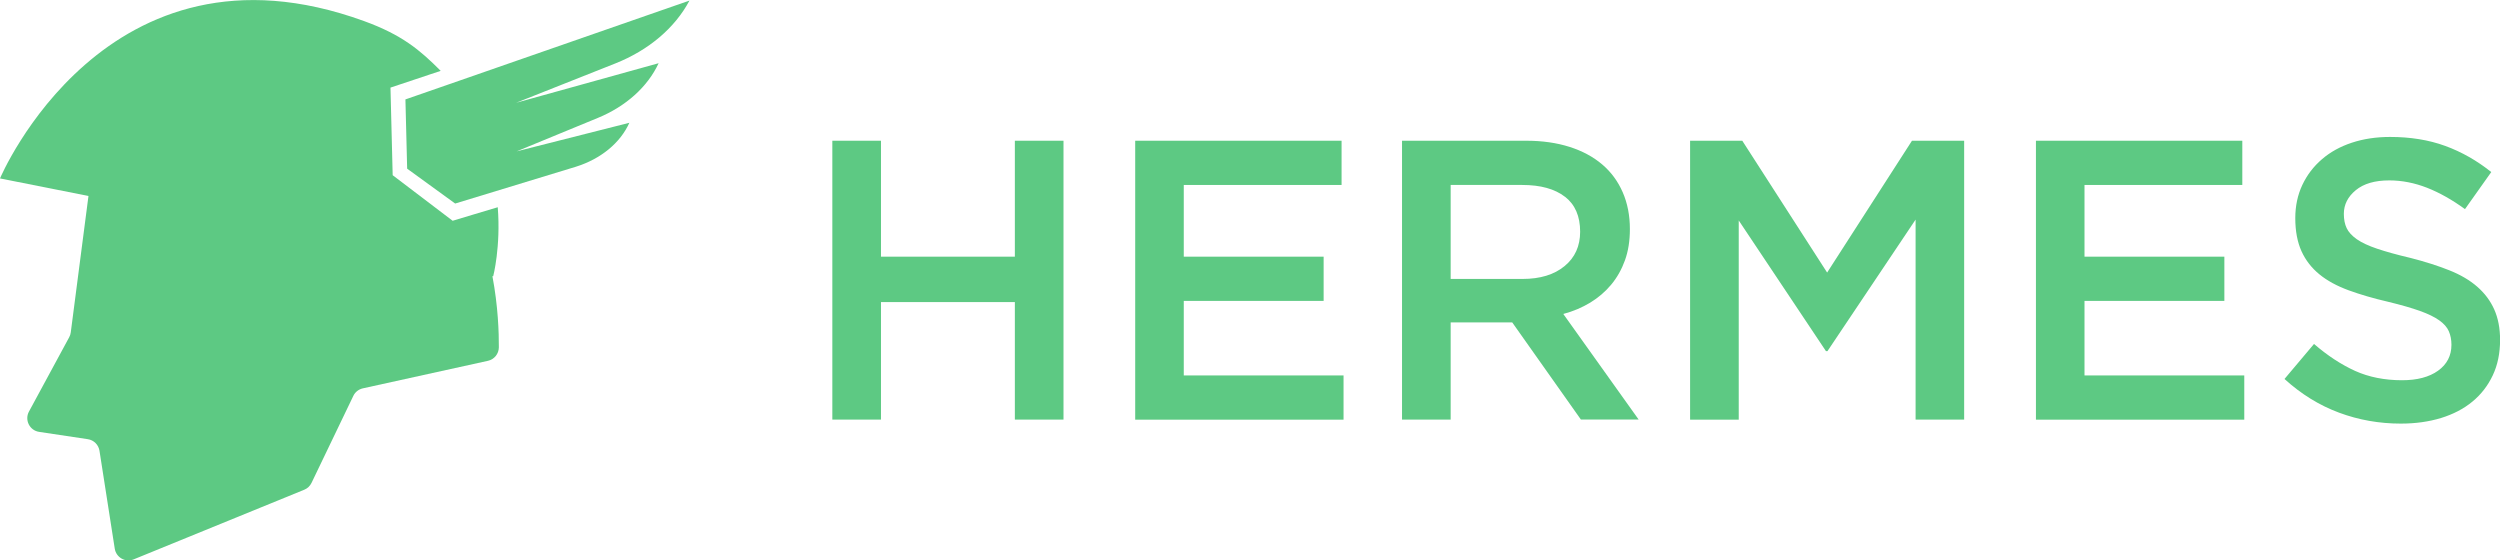 <?xml version="1.0" encoding="UTF-8"?>
<svg id="Layer_2" data-name="Layer 2" xmlns="http://www.w3.org/2000/svg" viewBox="0 0 317.63 71.2">
  <defs>
    <style>
      .cls-1 {
        fill: #5dc983;
        stroke-width: 0px;
      }
    </style>
  </defs>
  <g id="Logo">
    <g>
      <path class="cls-1" d="M87.58.08l-30.57,10.64-5.5,1.91.22,8.8,6.1,4.43,15.35-4.68c3.16-.99,5.64-3.03,6.78-5.58l-14.32,3.63,10.32-4.25c3.57-1.47,6.33-3.95,7.72-6.95l-18.11,5.03,12.61-5c4.23-1.68,7.56-4.5,9.41-7.97Z"/>
      <path class="cls-1" d="M62.66,35.11s.98-3.75.58-8.78l-3.11.93-2.62.79-7.62-5.79-.28-11.13,6.38-2.13c-2.63-2.64-4.91-4.57-9.73-6.32C13.45-9.26,0,22.67,0,22.67l11.24,2.23-2.25,17.34c-.03.21-.09.42-.2.61l-5.11,9.44c-.58,1.07.08,2.4,1.29,2.58l6.19.93c.76.11,1.36.71,1.48,1.47l1.94,12.44c.18,1.12,1.35,1.79,2.4,1.36l21.68-8.85c.4-.16.73-.47.92-.87l5.31-11.05c.23-.49.68-.84,1.21-.96l15.9-3.5c.8-.18,1.37-.88,1.38-1.71.01-1.82-.09-5.21-.82-9.05l.1.02Z"/>
    </g>
    <g>
      <path class="cls-1" d="M111.93,38.38v14.93h-6.18V17.88h6.18v14.73h17.01v-14.73h6.18v35.43h-6.18v-14.93h-17.01Z"/>
      <path class="cls-1" d="M170.44,23.5h-20.04v9.11h17.77v5.62h-17.77v9.47h20.3v5.62h-26.47V17.88h26.22v5.62Z"/>
      <path class="cls-1" d="M200.86,53.31l-8.73-12.35h-7.82v12.35h-6.18V17.88h15.79c2.02,0,3.85.26,5.49.78,1.64.52,3.02,1.27,4.15,2.23,1.13.96,2,2.14,2.61,3.54.61,1.4.91,2.96.91,4.68,0,1.49-.21,2.81-.63,3.97-.42,1.16-1,2.19-1.75,3.09-.74.89-1.63,1.65-2.66,2.28-1.03.62-2.17,1.11-3.42,1.44l9.57,13.41h-7.34ZM198.83,25c-1.29-1-3.1-1.5-5.43-1.5h-9.09v11.94h9.14c2.23,0,4.01-.54,5.33-1.63,1.32-1.08,1.98-2.54,1.98-4.37,0-1.97-.64-3.45-1.93-4.45Z"/>
      <path class="cls-1" d="M232.19,44.61h-.2l-11.08-16.6v25.31h-6.18V17.88h6.63l10.78,16.75,10.78-16.75h6.63v35.43h-6.17v-25.41l-11.19,16.7Z"/>
      <path class="cls-1" d="M284.88,23.5h-20.04v9.11h17.77v5.62h-17.77v9.47h20.3v5.62h-26.47V17.88h26.22v5.62Z"/>
      <path class="cls-1" d="M298.14,28.97c.24.51.67.98,1.29,1.42.63.44,1.49.84,2.59,1.21,1.1.37,2.49.76,4.19,1.16,1.86.47,3.51,1,4.95,1.57,1.44.57,2.63,1.27,3.58,2.1.95.83,1.67,1.79,2.16,2.89.49,1.1.74,2.39.74,3.87,0,1.69-.31,3.19-.93,4.5s-1.48,2.43-2.59,3.34c-1.1.91-2.43,1.6-3.98,2.08-1.55.47-3.25.71-5.11.71-2.73,0-5.35-.46-7.85-1.39s-4.81-2.35-6.93-4.28l3.75-4.45c1.72,1.49,3.46,2.62,5.21,3.42,1.75.79,3.75,1.19,5.97,1.19,1.92,0,3.45-.4,4.58-1.21,1.13-.81,1.7-1.91,1.7-3.29,0-.64-.11-1.21-.33-1.72-.22-.51-.63-.97-1.22-1.39-.59-.42-1.4-.82-2.44-1.19-1.03-.37-2.38-.76-4.03-1.16-1.9-.44-3.58-.93-5.05-1.47-1.47-.54-2.71-1.21-3.7-2.02s-1.76-1.79-2.28-2.94c-.52-1.15-.79-2.55-.79-4.2,0-1.55.3-2.96.9-4.23s1.43-2.35,2.49-3.26c1.05-.91,2.32-1.61,3.8-2.1,1.48-.49,3.1-.73,4.85-.73,2.6,0,4.93.38,7.01,1.14,2.08.76,4.02,1.86,5.85,3.32l-3.34,4.71c-1.62-1.18-3.22-2.08-4.81-2.71-1.59-.62-3.19-.94-4.81-.94-1.82,0-3.24.41-4.25,1.24-1.01.83-1.52,1.83-1.52,3.01,0,.71.12,1.32.36,1.82Z"/>
    </g>
  </g>
</svg>